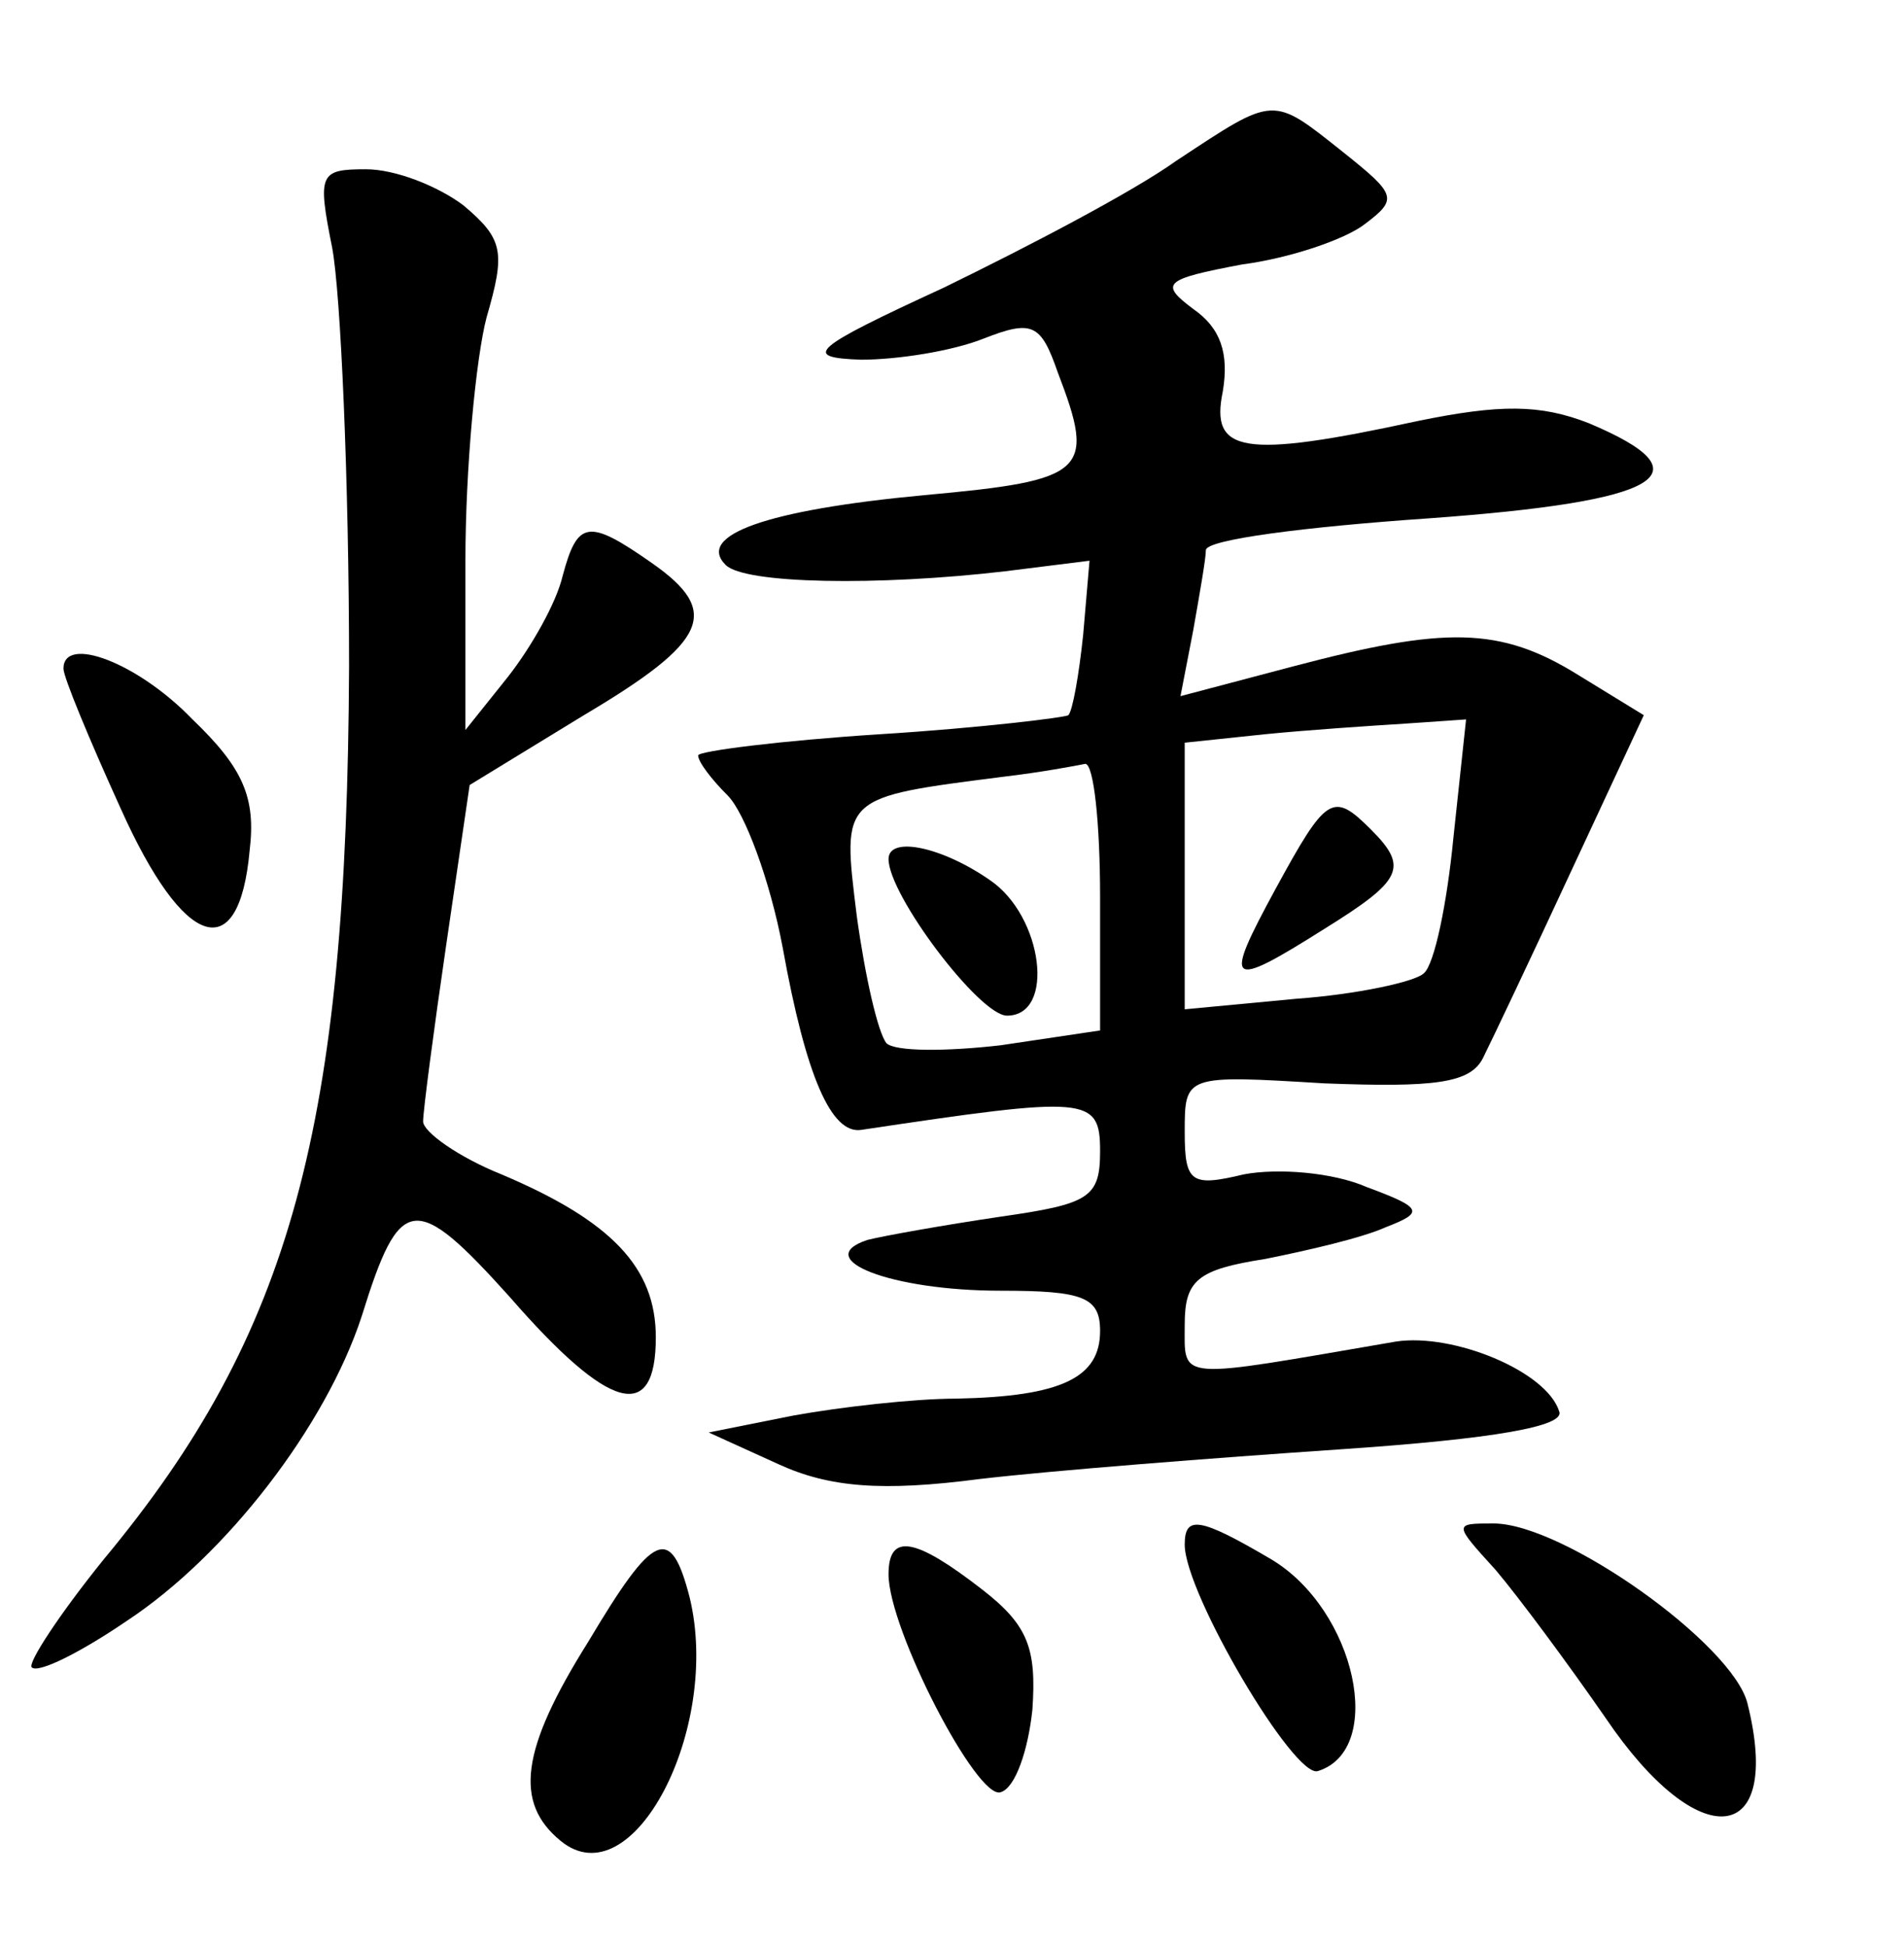 <?xml version="1.0" standalone="no"?>
<!DOCTYPE svg PUBLIC "-//W3C//DTD SVG 20010904//EN"
 "http://www.w3.org/TR/2001/REC-SVG-20010904/DTD/svg10.dtd">
<svg version="1.0" xmlns="http://www.w3.org/2000/svg"
 width="90pt" height="92pt" viewBox="0 0 90 92"
 preserveAspectRatio="xMidYMid meet">
<g transform="translate(0,92) scale(0.1,-0.1)"
fill="#000000" stroke="none">
<path d="M556 844 c-21 -15 -71 -41 -110 -60 -63 -29 -67 -33 -39 -34 17 0 43
4 58 10 23 9 27 7 35 -16 18 -47 14 -51 -63 -58 -75 -7 -108 -19 -94 -33 9 -9
72 -10 132 -3 l40 5 -3 -35 c-2 -19 -5 -36 -7 -38 -1 -1 -41 -6 -89 -9 -47 -3
-86 -8 -86 -10 0 -3 6 -11 14 -19 8 -8 20 -40 26 -72 11 -61 23 -88 37 -86
107 16 113 16 113 -10 0 -22 -5 -25 -47 -31 -27 -4 -55 -9 -63 -11 -27 -9 11
-24 63 -24 39 0 47 -3 47 -19 0 -22 -18 -31 -68 -32 -20 0 -55 -4 -77 -8 l-40
-8 33 -15 c24 -11 49 -13 95 -7 34 4 111 10 170 14 74 5 107 11 104 18 -6 19
-50 37 -77 33 -105 -18 -100 -19 -100 8 0 21 6 26 38 31 20 4 46 10 57 15 18
7 18 9 -9 19 -16 7 -42 9 -58 6 -25 -6 -28 -4 -28 20 0 27 0 27 66 23 52 -2
69 0 75 12 4 8 23 48 42 89 l34 73 -31 19 c-37 23 -63 23 -135 4 l-53 -14 6
31 c3 17 6 34 6 38 0 5 47 11 105 15 111 8 133 21 76 45 -23 9 -42 9 -81 1
-83 -18 -98 -15 -92 14 3 18 -1 30 -14 39 -16 12 -14 14 23 21 23 3 49 12 58
19 16 12 15 14 -10 34 -34 27 -32 27 -79 -4z m131 -320 c-3 -31 -9 -60 -14
-64 -4 -4 -32 -10 -60 -12 l-53 -5 0 63 0 63 38 4 c20 2 50 4 66 5 l29 2 -6
-56z m-167 -28 l0 -63 -47 -7 c-26 -3 -50 -3 -54 1 -4 5 -10 31 -14 60 -7 57
-8 56 70 66 17 2 33 5 38 6 4 0 7 -28 7 -63z"/>
<path d="M603 500 c-25 -46 -23 -48 23 -19 37 23 40 29 22 47 -18 18 -21 16
-45 -28z"/>
<path d="M420 514 c0 -17 43 -74 56 -74 23 0 17 47 -8 64 -23 16 -48 21 -48
10z"/>
<path d="M157 803 c4 -21 8 -110 8 -198 -1 -217 -27 -315 -116 -422 -21 -26
-36 -49 -34 -51 3 -3 23 7 45 22 47 31 94 92 111 144 18 58 25 59 70 9 47 -54
69 -60 69 -19 0 33 -21 55 -73 77 -20 8 -37 20 -37 25 0 5 5 43 11 84 l11 75
54 33 c59 35 65 49 32 72 -30 21 -35 20 -42 -6 -3 -13 -15 -34 -26 -48 l-20
-25 0 80 c0 44 5 96 10 115 9 31 8 37 -11 53 -12 9 -32 17 -46 17 -22 0 -23
-2 -16 -37z"/>
<path d="M30 604 c0 -4 12 -33 27 -66 30 -67 56 -75 61 -20 3 25 -3 39 -27 62
-26 27 -61 40 -61 24z"/>
<path d="M560 190 c0 -23 52 -111 63 -107 32 10 18 76 -22 100 -34 20 -41 21
-41 7z"/>
<path d="M707 178 c11 -13 34 -44 52 -70 44 -65 84 -61 67 7 -7 28 -87 85
-120 85 -19 0 -19 0 1 -22z"/>
<path d="M278 144 c-32 -51 -35 -76 -13 -94 34 -28 76 53 61 115 -9 35 -17 31
-48 -21z"/>
<path d="M420 176 c0 -26 42 -107 53 -103 7 2 13 20 15 39 2 29 -2 40 -24 57
-31 24 -44 27 -44 7z"/>
</g>
</svg>
